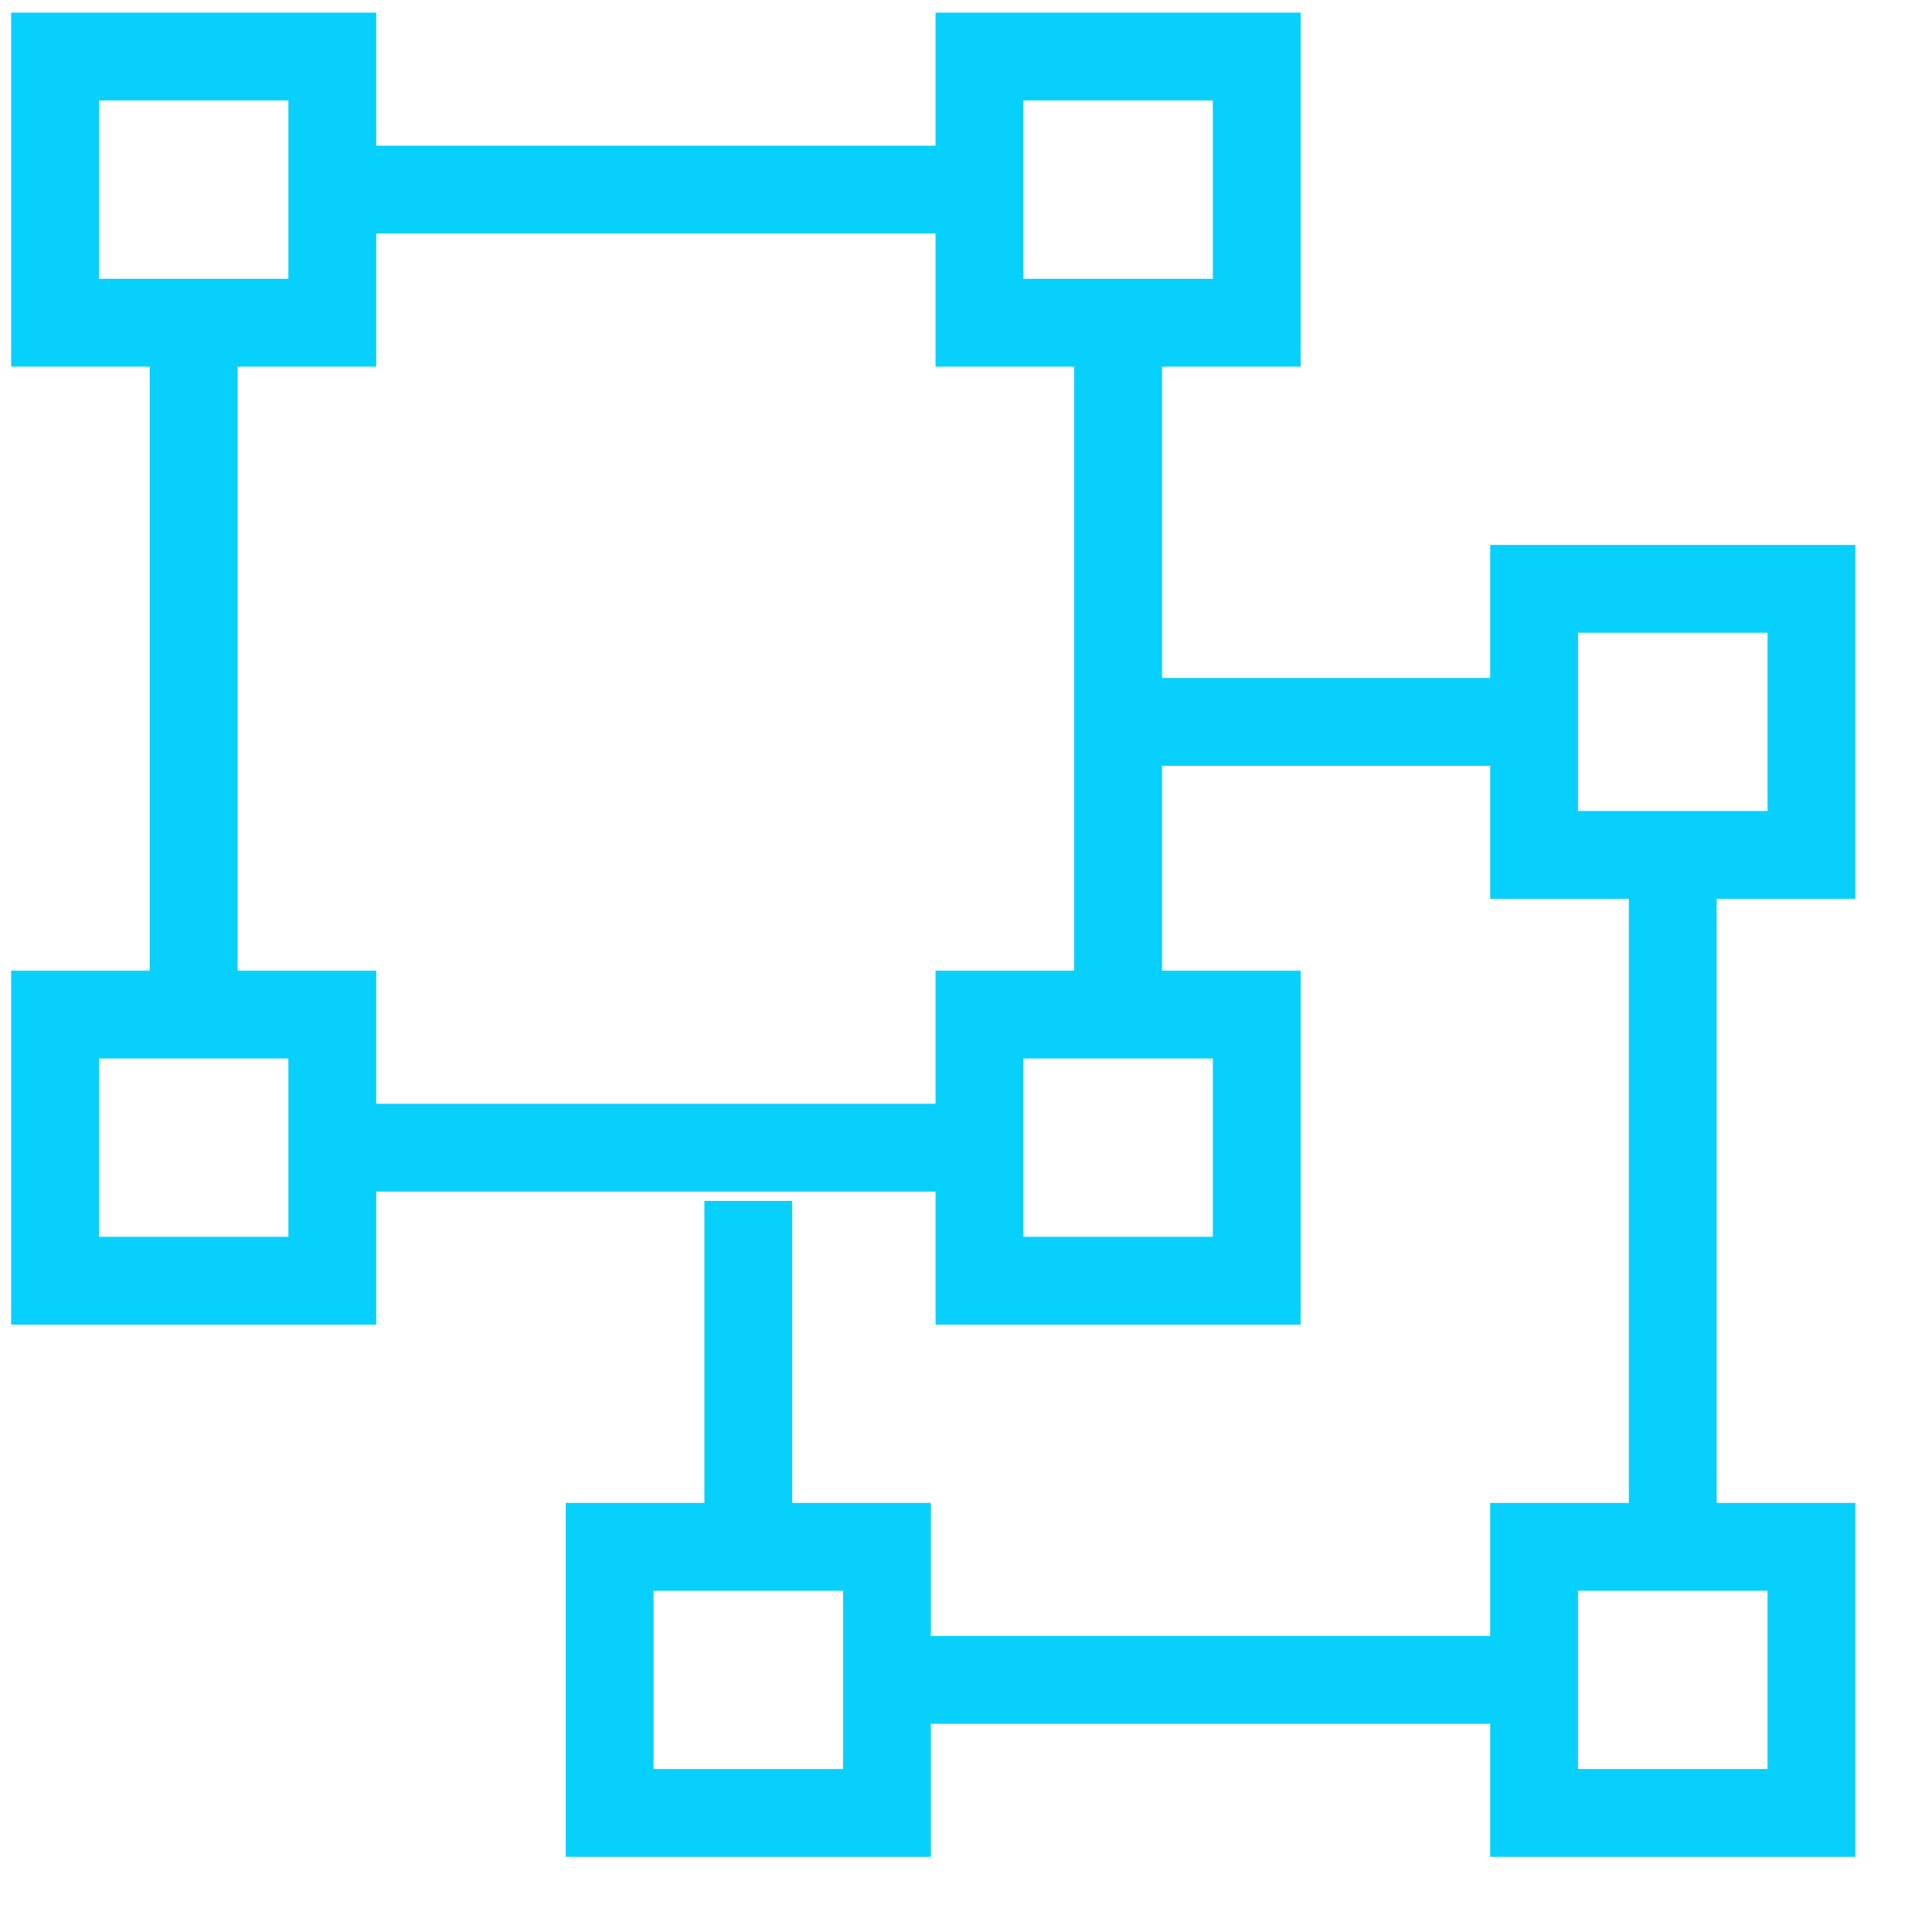 <svg width="22" height="22" viewBox="0 0 22 22" fill="none" xmlns="http://www.w3.org/2000/svg">
<path d="M12.732 3.675H14.311V0.644H11.153V2.159M12.732 3.675H11.153V2.159M12.732 3.675V7.614V11.553M12.732 11.553H11.153V13.069M12.732 11.553H14.311V14.584H11.153V13.069M2.205 3.675H0.627V0.644H3.784V2.159M2.205 3.675V7.614V11.553M2.205 3.675H3.784V2.159M2.205 11.553H0.627V14.584H3.784V13.069M2.205 11.553H3.784V13.069M3.784 2.159H11.153M3.784 13.069H11.153" stroke="#07D0FC"/>
<path d="M19.048 9.735H20.627V6.705H17.469V8.22M19.048 9.735H17.469V8.22M19.048 9.735V13.675V17.614M19.048 17.614H17.469V19.129M19.048 17.614H20.627V20.644H17.469V19.129M8.521 17.614H6.942V20.644H10.1V19.129M8.521 17.614H10.1V19.129M8.521 17.614V13.675M17.469 8.22H12.732M10.1 19.129H13.784H17.469" stroke="#07D0FC"/>
</svg>
